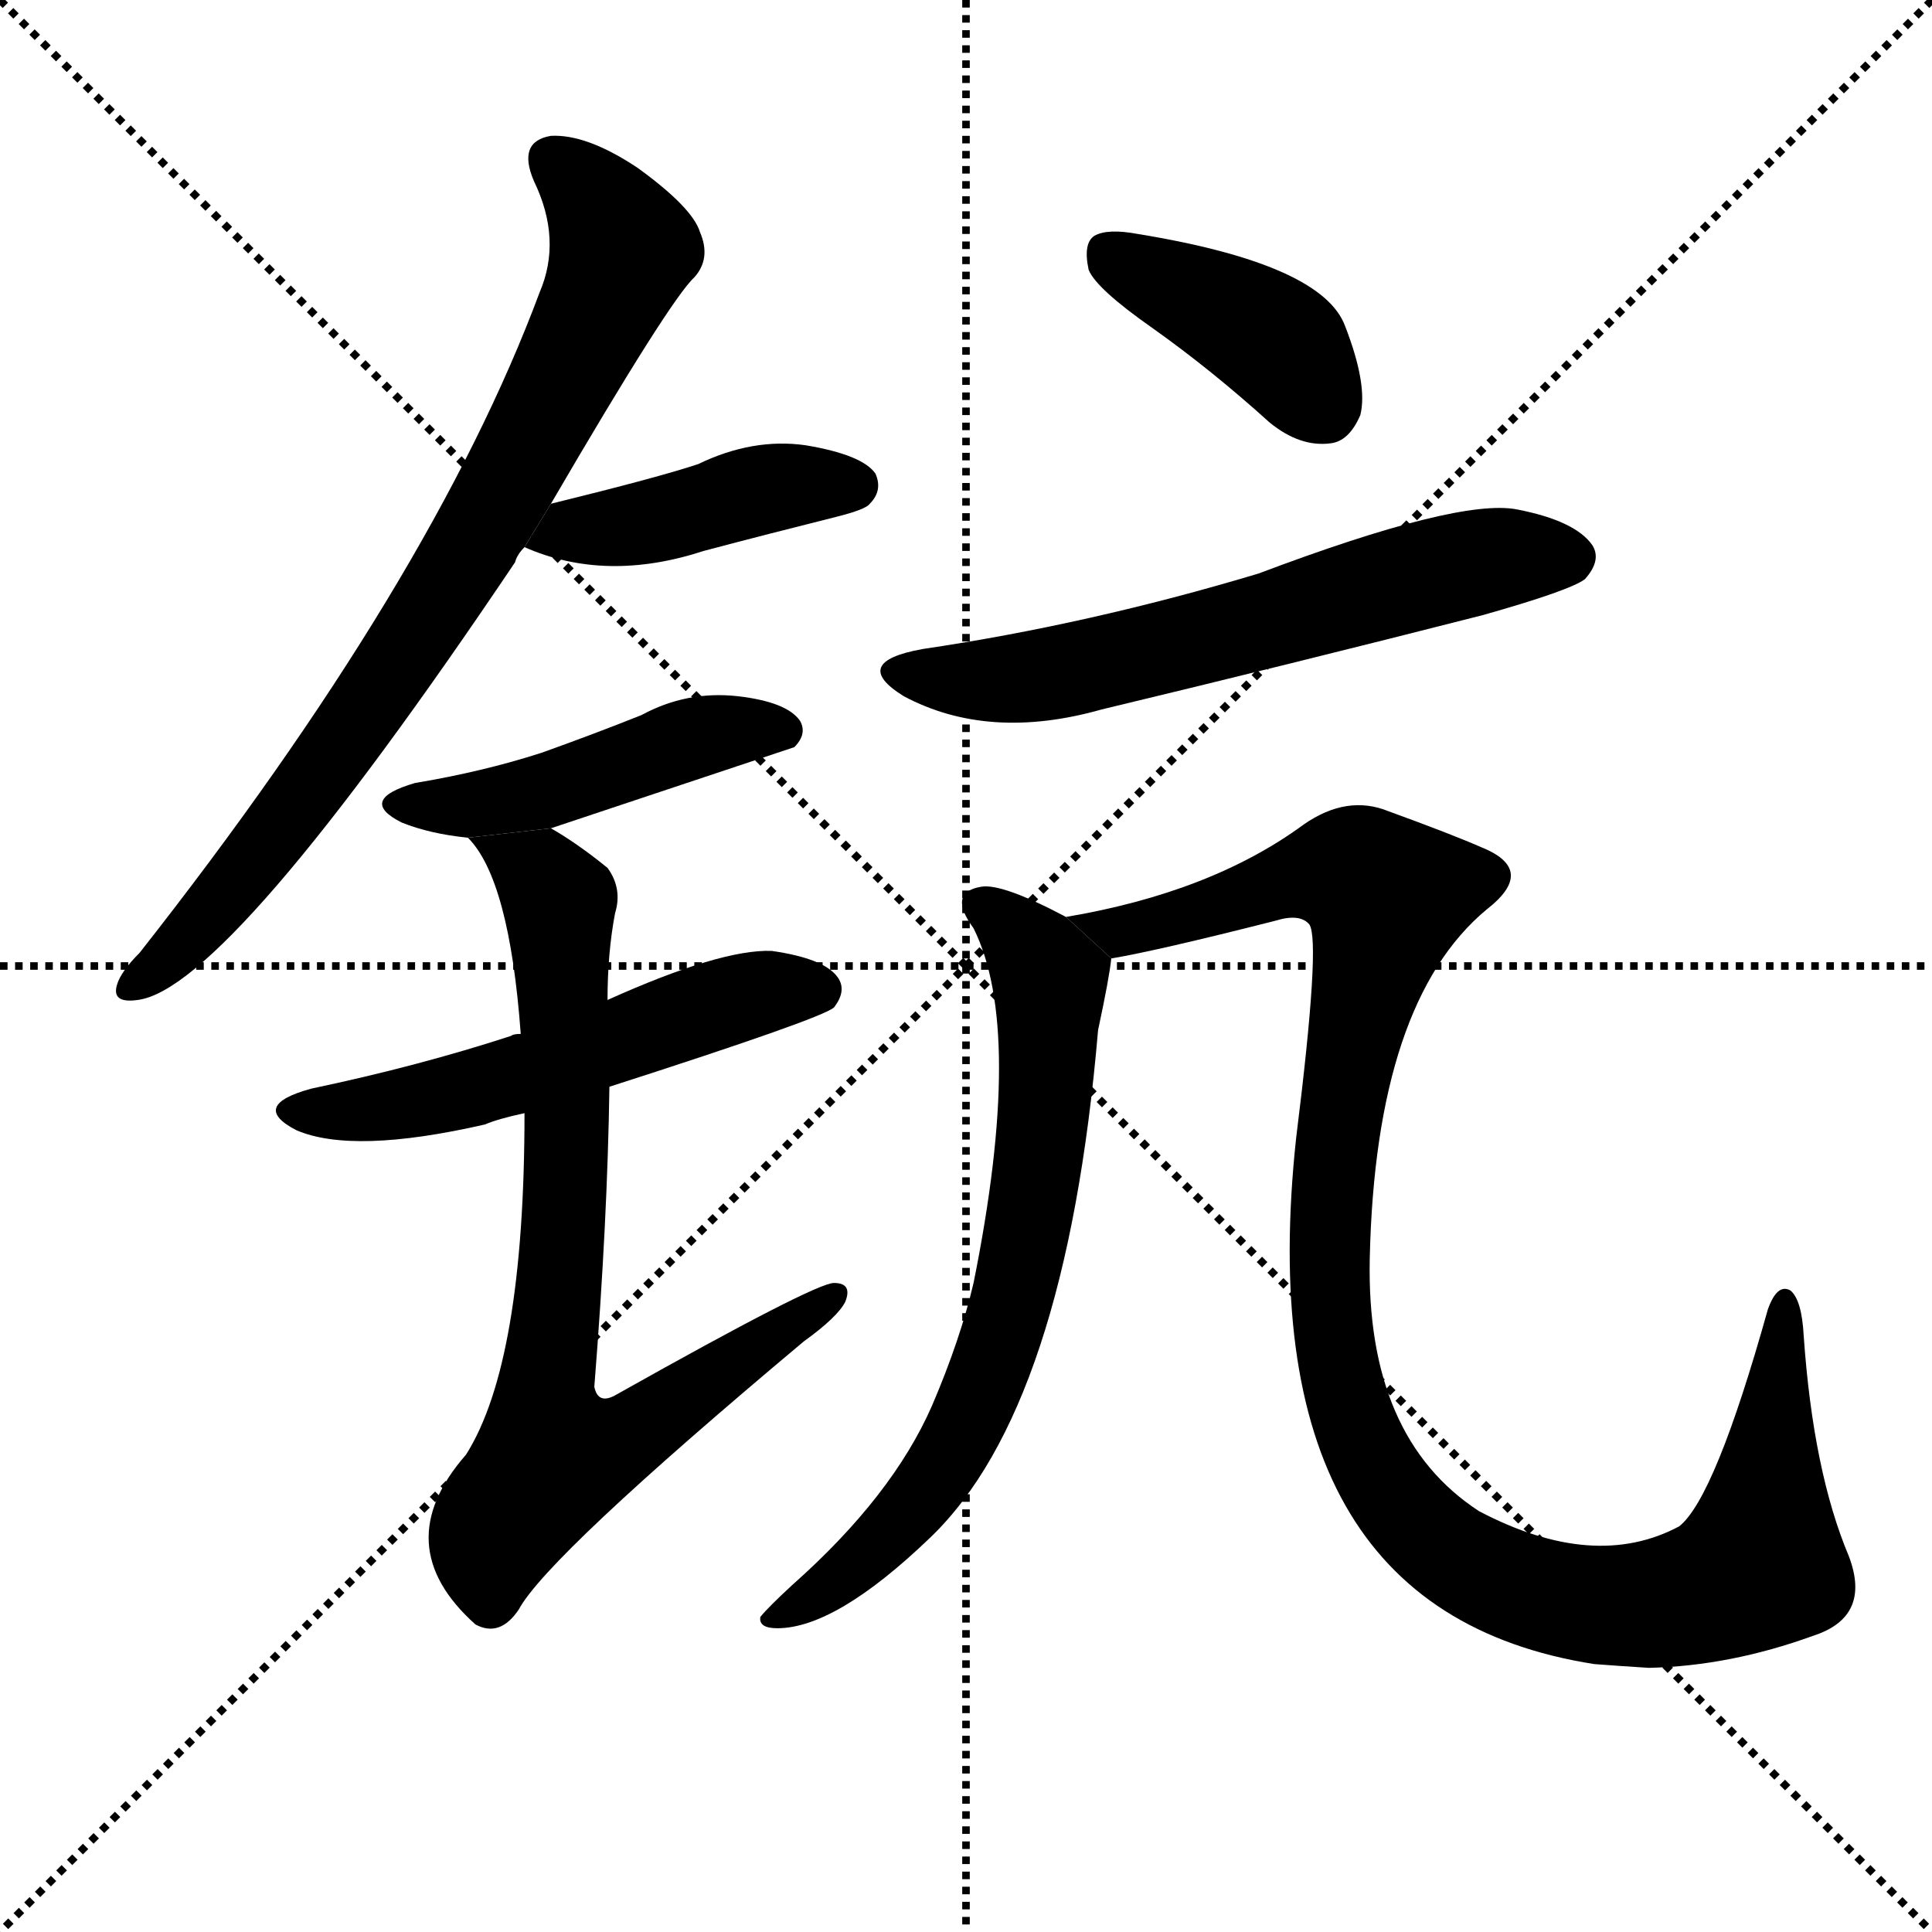 <svg version="1.1" viewBox="0 0 1024 1024" xmlns="http://www.w3.org/2000/svg">
  <g stroke="black" stroke-dasharray="1,1" stroke-width="1" transform="scale(4, 4)">
    <line x1="0" y1="0" x2="256" y2="256"></line>
    <line x1="256" y1="0" x2="0" y2="256"></line>
    <line x1="128" y1="0" x2="128" y2="256"></line>
    <line x1="0" y1="128" x2="256" y2="128"></line>
  </g>
  <g transform="scale(1, -1) translate(0, -900)">
    <style type="text/css">
      
        @keyframes keyframes0 {
          from {
            stroke: blue;
            stroke-dashoffset: 787;
            stroke-width: 128;
          }
          72% {
            animation-timing-function: step-end;
            stroke: blue;
            stroke-dashoffset: 0;
            stroke-width: 128;
          }
          to {
            stroke: black;
            stroke-width: 1024;
          }
        }
        #make-me-a-hanzi-animation-0 {
          animation: keyframes0 0.89s both;
          animation-delay: 0s;
          animation-timing-function: linear;
        }
      
        @keyframes keyframes1 {
          from {
            stroke: blue;
            stroke-dashoffset: 426;
            stroke-width: 128;
          }
          58% {
            animation-timing-function: step-end;
            stroke: blue;
            stroke-dashoffset: 0;
            stroke-width: 128;
          }
          to {
            stroke: black;
            stroke-width: 1024;
          }
        }
        #make-me-a-hanzi-animation-1 {
          animation: keyframes1 0.597s both;
          animation-delay: 0.89s;
          animation-timing-function: linear;
        }
      
        @keyframes keyframes2 {
          from {
            stroke: blue;
            stroke-dashoffset: 462;
            stroke-width: 128;
          }
          60% {
            animation-timing-function: step-end;
            stroke: blue;
            stroke-dashoffset: 0;
            stroke-width: 128;
          }
          to {
            stroke: black;
            stroke-width: 1024;
          }
        }
        #make-me-a-hanzi-animation-2 {
          animation: keyframes2 0.626s both;
          animation-delay: 1.487s;
          animation-timing-function: linear;
        }
      
        @keyframes keyframes3 {
          from {
            stroke: blue;
            stroke-dashoffset: 541;
            stroke-width: 128;
          }
          64% {
            animation-timing-function: step-end;
            stroke: blue;
            stroke-dashoffset: 0;
            stroke-width: 128;
          }
          to {
            stroke: black;
            stroke-width: 1024;
          }
        }
        #make-me-a-hanzi-animation-3 {
          animation: keyframes3 0.69s both;
          animation-delay: 2.113s;
          animation-timing-function: linear;
        }
      
        @keyframes keyframes4 {
          from {
            stroke: blue;
            stroke-dashoffset: 777;
            stroke-width: 128;
          }
          72% {
            animation-timing-function: step-end;
            stroke: blue;
            stroke-dashoffset: 0;
            stroke-width: 128;
          }
          to {
            stroke: black;
            stroke-width: 1024;
          }
        }
        #make-me-a-hanzi-animation-4 {
          animation: keyframes4 0.882s both;
          animation-delay: 2.803s;
          animation-timing-function: linear;
        }
      
        @keyframes keyframes5 {
          from {
            stroke: blue;
            stroke-dashoffset: 399;
            stroke-width: 128;
          }
          56% {
            animation-timing-function: step-end;
            stroke: blue;
            stroke-dashoffset: 0;
            stroke-width: 128;
          }
          to {
            stroke: black;
            stroke-width: 1024;
          }
        }
        #make-me-a-hanzi-animation-5 {
          animation: keyframes5 0.575s both;
          animation-delay: 3.686s;
          animation-timing-function: linear;
        }
      
        @keyframes keyframes6 {
          from {
            stroke: blue;
            stroke-dashoffset: 615;
            stroke-width: 128;
          }
          67% {
            animation-timing-function: step-end;
            stroke: blue;
            stroke-dashoffset: 0;
            stroke-width: 128;
          }
          to {
            stroke: black;
            stroke-width: 1024;
          }
        }
        #make-me-a-hanzi-animation-6 {
          animation: keyframes6 0.75s both;
          animation-delay: 4.26s;
          animation-timing-function: linear;
        }
      
        @keyframes keyframes7 {
          from {
            stroke: blue;
            stroke-dashoffset: 696;
            stroke-width: 128;
          }
          69% {
            animation-timing-function: step-end;
            stroke: blue;
            stroke-dashoffset: 0;
            stroke-width: 128;
          }
          to {
            stroke: black;
            stroke-width: 1024;
          }
        }
        #make-me-a-hanzi-animation-7 {
          animation: keyframes7 0.816s both;
          animation-delay: 5.011s;
          animation-timing-function: linear;
        }
      
        @keyframes keyframes8 {
          from {
            stroke: blue;
            stroke-dashoffset: 1110;
            stroke-width: 128;
          }
          78% {
            animation-timing-function: step-end;
            stroke: blue;
            stroke-dashoffset: 0;
            stroke-width: 128;
          }
          to {
            stroke: black;
            stroke-width: 1024;
          }
        }
        #make-me-a-hanzi-animation-8 {
          animation: keyframes8 1.153s both;
          animation-delay: 5.827s;
          animation-timing-function: linear;
        }
      
    </style>
    
      <path d="M 292 633 Q 355 741 368 753 Q 377 763 371 777 Q 367 790 338 811 Q 311 829 292 828 Q 274 825 283 804 Q 298 773 286 745 Q 229 592 74 395 Q 64 385 62 378 Q 59 368 73 370 Q 121 376 273 602 Q 274 606 278 610 L 292 633 Z" fill="black"></path>
    
      <path d="M 278 610 Q 321 591 373 608 Q 407 617 443 626 Q 459 630 461 633 Q 468 640 464 649 Q 457 659 427 664 Q 399 668 370 654 Q 349 647 292 633 L 278 610 Z" fill="black"></path>
    
      <path d="M 292 461 Q 355 482 421 504 Q 428 511 424 518 Q 417 528 391 531 Q 364 534 340 521 Q 315 511 287 501 Q 256 491 220 485 Q 189 476 213 464 Q 228 458 248 456 L 292 461 Z" fill="black"></path>
    
      <path d="M 323 324 Q 435 360 442 366 Q 449 375 444 382 Q 437 392 409 396 Q 382 397 322 370 L 276 352 Q 272 352 271 351 Q 222 335 165 323 Q 132 314 157 301 Q 187 288 257 304 Q 264 307 278 310 L 323 324 Z" fill="black"></path>
    
      <path d="M 278 310 Q 278 178 247 129 Q 205 81 252 39 Q 265 32 275 47 Q 290 75 426 189 Q 444 202 448 210 Q 452 220 442 220 Q 432 220 327 161 Q 317 155 315 165 Q 322 253 323 324 L 322 370 Q 322 395 326 416 Q 330 429 322 440 Q 306 453 292 461 L 248 456 Q 270 434 276 352 L 278 310 Z" fill="black"></path>
    
      <path d="M 611 726 Q 642 704 673 676 Q 689 663 705 665 Q 715 666 721 680 Q 725 696 713 727 Q 701 760 603 776 Q 587 779 580 775 Q 574 771 577 757 Q 581 747 611 726 Z" fill="black"></path>
    
      <path d="M 489 556 Q 450 549 479 531 Q 524 507 584 524 Q 684 548 786 574 Q 832 587 840 593 Q 849 603 844 611 Q 835 624 804 630 Q 773 636 667 596 Q 577 569 489 556 Z" fill="black"></path>
    
      <path d="M 565 414 Q 531 432 520 430 Q 502 427 516 408 Q 543 354 516 220 Q 509 190 494 155 Q 473 107 420 60 Q 407 48 403 43 Q 402 37 412 37 Q 443 37 493 85 Q 565 154 582 354 Q 588 382 589 392 L 565 414 Z" fill="black"></path>
    
      <path d="M 961 33 Q 992 43 980 75 Q 961 120 956 192 Q 955 211 949 216 Q 942 220 937 206 Q 909 106 890 91 Q 845 67 784 99 Q 724 138 726 233 Q 729 369 788 418 Q 815 439 785 451 Q 769 458 736 470 Q 714 479 691 463 Q 642 427 565 414 L 589 392 Q 613 396 676 412 Q 689 416 694 410 Q 700 401 687 297 Q 660 47 845 18 Q 858 17 874 16 Q 917 17 961 33 Z" fill="black"></path>
    
    
      <clipPath id="make-me-a-hanzi-clip-0">
        <path d="M 292 633 Q 355 741 368 753 Q 377 763 371 777 Q 367 790 338 811 Q 311 829 292 828 Q 274 825 283 804 Q 298 773 286 745 Q 229 592 74 395 Q 64 385 62 378 Q 59 368 73 370 Q 121 376 273 602 Q 274 606 278 610 L 292 633 Z"></path>
      </clipPath>
      <path clip-path="url(#make-me-a-hanzi-clip-0)" d="M 293 814 L 310 801 L 330 768 L 278 657 L 207 541 L 149 461 L 71 378" fill="none" id="make-me-a-hanzi-animation-0" stroke-dasharray="659 1318" stroke-linecap="round"></path>
    
      <clipPath id="make-me-a-hanzi-clip-1">
        <path d="M 278 610 Q 321 591 373 608 Q 407 617 443 626 Q 459 630 461 633 Q 468 640 464 649 Q 457 659 427 664 Q 399 668 370 654 Q 349 647 292 633 L 278 610 Z"></path>
      </clipPath>
      <path clip-path="url(#make-me-a-hanzi-clip-1)" d="M 287 612 L 408 642 L 453 643" fill="none" id="make-me-a-hanzi-animation-1" stroke-dasharray="298 596" stroke-linecap="round"></path>
    
      <clipPath id="make-me-a-hanzi-clip-2">
        <path d="M 292 461 Q 355 482 421 504 Q 428 511 424 518 Q 417 528 391 531 Q 364 534 340 521 Q 315 511 287 501 Q 256 491 220 485 Q 189 476 213 464 Q 228 458 248 456 L 292 461 Z"></path>
      </clipPath>
      <path clip-path="url(#make-me-a-hanzi-clip-2)" d="M 214 475 L 253 473 L 293 481 L 374 511 L 414 513" fill="none" id="make-me-a-hanzi-animation-2" stroke-dasharray="334 668" stroke-linecap="round"></path>
    
      <clipPath id="make-me-a-hanzi-clip-3">
        <path d="M 323 324 Q 435 360 442 366 Q 449 375 444 382 Q 437 392 409 396 Q 382 397 322 370 L 276 352 Q 272 352 271 351 Q 222 335 165 323 Q 132 314 157 301 Q 187 288 257 304 Q 264 307 278 310 L 323 324 Z"></path>
      </clipPath>
      <path clip-path="url(#make-me-a-hanzi-clip-3)" d="M 159 313 L 225 317 L 330 347 L 386 370 L 435 375" fill="none" id="make-me-a-hanzi-animation-3" stroke-dasharray="413 826" stroke-linecap="round"></path>
    
      <clipPath id="make-me-a-hanzi-clip-4">
        <path d="M 278 310 Q 278 178 247 129 Q 205 81 252 39 Q 265 32 275 47 Q 290 75 426 189 Q 444 202 448 210 Q 452 220 442 220 Q 432 220 327 161 Q 317 155 315 165 Q 322 253 323 324 L 322 370 Q 322 395 326 416 Q 330 429 322 440 Q 306 453 292 461 L 248 456 Q 270 434 276 352 L 278 310 Z"></path>
      </clipPath>
      <path clip-path="url(#make-me-a-hanzi-clip-4)" d="M 255 456 L 286 437 L 296 422 L 301 288 L 288 157 L 294 129 L 332 137 L 442 213" fill="none" id="make-me-a-hanzi-animation-4" stroke-dasharray="649 1298" stroke-linecap="round"></path>
    
      <clipPath id="make-me-a-hanzi-clip-5">
        <path d="M 611 726 Q 642 704 673 676 Q 689 663 705 665 Q 715 666 721 680 Q 725 696 713 727 Q 701 760 603 776 Q 587 779 580 775 Q 574 771 577 757 Q 581 747 611 726 Z"></path>
      </clipPath>
      <path clip-path="url(#make-me-a-hanzi-clip-5)" d="M 587 767 L 677 718 L 701 685" fill="none" id="make-me-a-hanzi-animation-5" stroke-dasharray="271 542" stroke-linecap="round"></path>
    
      <clipPath id="make-me-a-hanzi-clip-6">
        <path d="M 489 556 Q 450 549 479 531 Q 524 507 584 524 Q 684 548 786 574 Q 832 587 840 593 Q 849 603 844 611 Q 835 624 804 630 Q 773 636 667 596 Q 577 569 489 556 Z"></path>
      </clipPath>
      <path clip-path="url(#make-me-a-hanzi-clip-6)" d="M 481 545 L 504 539 L 556 542 L 761 597 L 798 605 L 831 604" fill="none" id="make-me-a-hanzi-animation-6" stroke-dasharray="487 974" stroke-linecap="round"></path>
    
      <clipPath id="make-me-a-hanzi-clip-7">
        <path d="M 565 414 Q 531 432 520 430 Q 502 427 516 408 Q 543 354 516 220 Q 509 190 494 155 Q 473 107 420 60 Q 407 48 403 43 Q 402 37 412 37 Q 443 37 493 85 Q 565 154 582 354 Q 588 382 589 392 L 565 414 Z"></path>
      </clipPath>
      <path clip-path="url(#make-me-a-hanzi-clip-7)" d="M 521 419 L 545 399 L 557 368 L 551 285 L 534 201 L 514 149 L 490 109 L 447 65 L 410 43" fill="none" id="make-me-a-hanzi-animation-7" stroke-dasharray="568 1136" stroke-linecap="round"></path>
    
      <clipPath id="make-me-a-hanzi-clip-8">
        <path d="M 961 33 Q 992 43 980 75 Q 961 120 956 192 Q 955 211 949 216 Q 942 220 937 206 Q 909 106 890 91 Q 845 67 784 99 Q 724 138 726 233 Q 729 369 788 418 Q 815 439 785 451 Q 769 458 736 470 Q 714 479 691 463 Q 642 427 565 414 L 589 392 Q 613 396 676 412 Q 689 416 694 410 Q 700 401 687 297 Q 660 47 845 18 Q 858 17 874 16 Q 917 17 961 33 Z"></path>
      </clipPath>
      <path clip-path="url(#make-me-a-hanzi-clip-8)" d="M 573 415 L 582 408 L 601 407 L 684 435 L 714 438 L 735 424 L 709 307 L 704 241 L 708 184 L 733 114 L 758 85 L 789 65 L 827 52 L 869 49 L 904 56 L 933 71 L 945 208" fill="none" id="make-me-a-hanzi-animation-8" stroke-dasharray="982 1964" stroke-linecap="round"></path>
    
  </g>
</svg>
